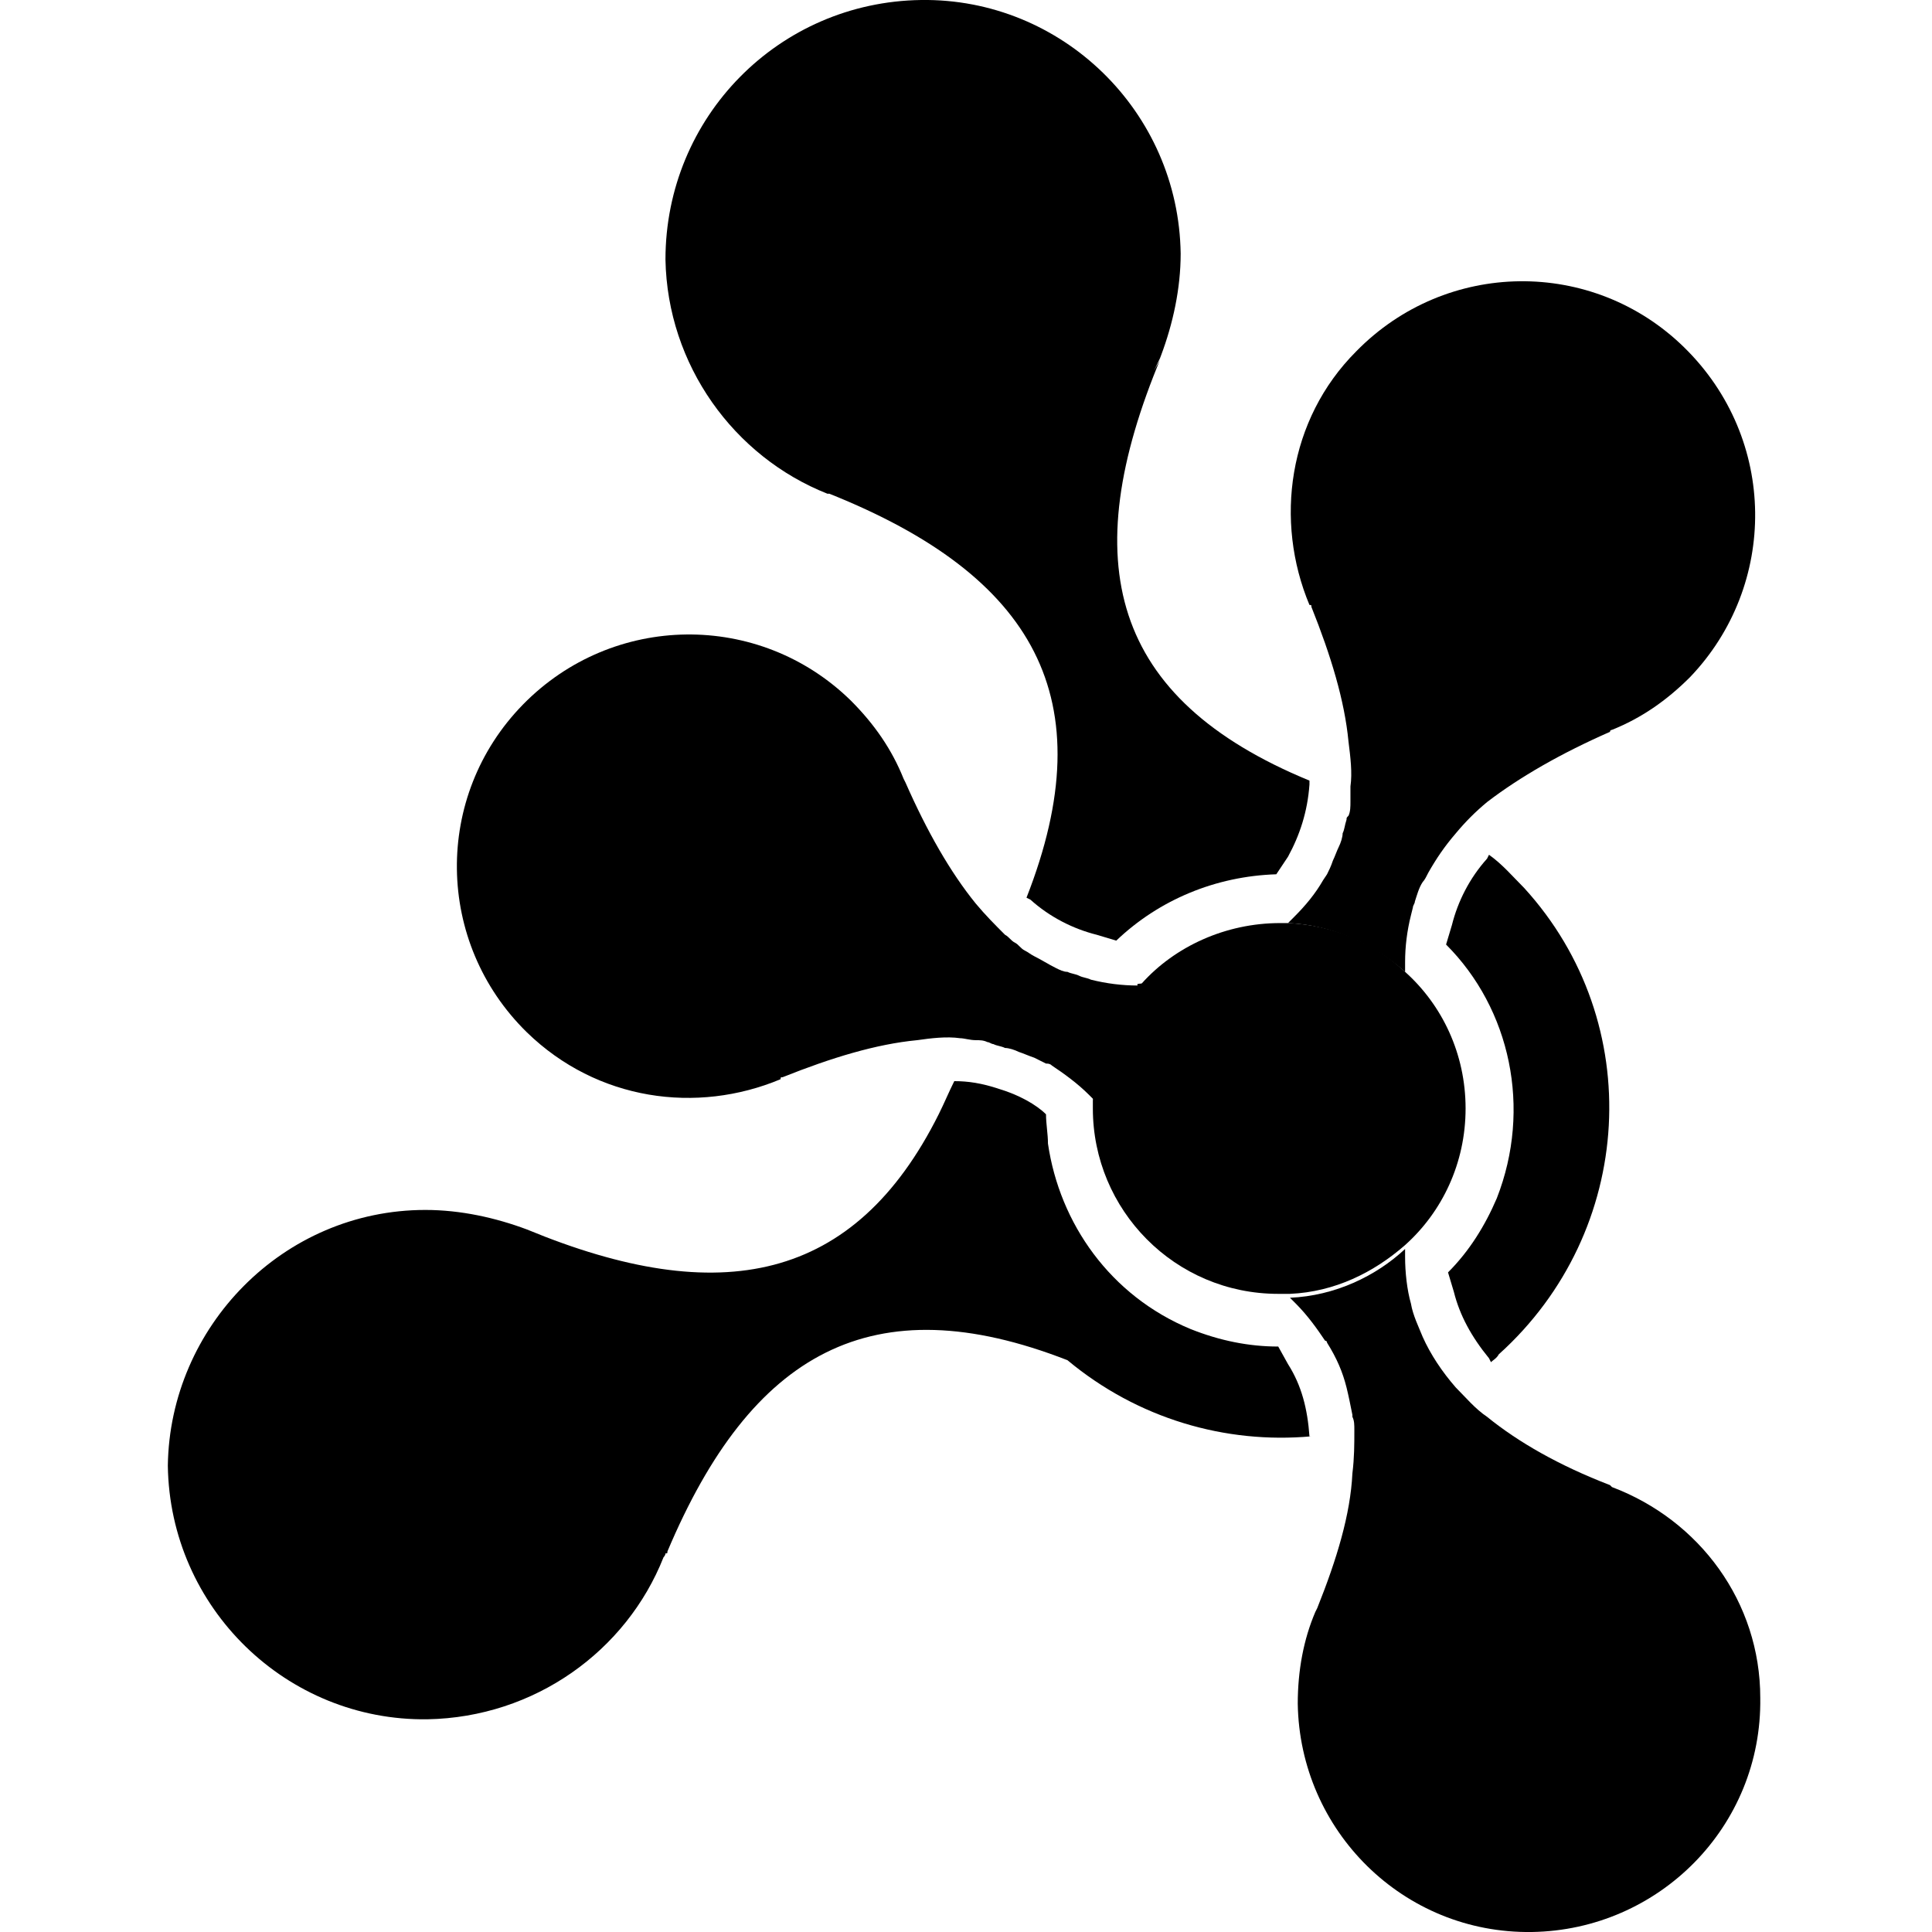 <?xml version="1.0" encoding="utf-8"?>
<!-- Generator: Adobe Illustrator 26.0.3, SVG Export Plug-In . SVG Version: 6.00 Build 0)  -->
<svg version="1.1" id="Capa_1" xmlns="http://www.w3.org/2000/svg" xmlns:xlink="http://www.w3.org/1999/xlink" x="0px" y="0px"
	 viewBox="0 0 99 99" style="enable-background:new 0 0 99 99;" xml:space="preserve">
<g>
	<path d="M51.3,47.8L51.3,47.8c0.2,0.2,0.3,0.3,0.5,0.4C51.7,48.1,51.5,48,51.3,47.8z M53.6,54.4c0.1,0.1,0.2,0.1,0.3,0.2v0
		C53.8,54.5,53.7,54.5,53.6,54.4z M78.1,45.5c-0.6-0.6-1.1-1.2-1.8-1.7L76.2,44c-0.9,1-1.5,2.2-1.8,3.4l-0.3,1
		c3.3,3.3,4.4,8.4,2.6,13c-0.6,1.4-1.4,2.7-2.5,3.8l0.3,1c0.3,1.2,0.9,2.3,1.8,3.4l0.1,0.2c0.1-0.1,0.3-0.2,0.4-0.4
		C83.8,63.1,84.4,52.4,78.1,45.5z M69.2,40.4c0,0.1,0,0.2,0,0.4C69.2,40.6,69.2,40.5,69.2,40.4L69.2,40.4z"/>
	<path d="M86.6,34.7c-1.2,1.2-2.5,2.1-4,2.7c0,0-0.1,0-0.1,0.1c-2.5,1.1-4.6,2.3-6.3,3.6c-0.6,0.5-1.1,1-1.6,1.6l0,0
		c-0.6,0.7-1,1.3-1.4,2c-0.1,0.2-0.2,0.4-0.3,0.5c-0.2,0.3-0.3,0.7-0.4,1c0,0.1-0.1,0.2-0.1,0.3l-0.1,0.4c-0.2,0.8-0.3,1.6-0.3,2.4
		c0,0.2,0,0.3,0,0.5c-1.6-1.4-3.7-2.4-6-2.5c0.1-0.1,0.2-0.2,0.3-0.3c0.6-0.6,1.1-1.2,1.5-1.9l0.2-0.3c0.1-0.2,0.2-0.4,0.3-0.7
		c0,0,0,0,0,0c0.1-0.2,0.2-0.5,0.3-0.7c0.1-0.2,0.2-0.5,0.2-0.7c0.1-0.2,0.1-0.4,0.2-0.7c0-0.1,0-0.1,0.1-0.2
		c0.1-0.2,0.1-0.5,0.1-0.7c0-0.1,0-0.3,0-0.4l0-0.4c0.1-0.7,0-1.5-0.1-2.3c-0.2-2.1-0.9-4.4-1.9-6.9c0-0.1,0-0.1-0.1-0.1
		c-1.8-4.3-1.1-9.5,2.4-13c4.6-4.7,12.1-4.8,16.8-0.2C91.1,22.5,91.1,30,86.6,34.7z"/>
	<g>
		<path d="M67.1,40l0,0.2c-0.1,1.4-0.5,2.6-1.1,3.7l-0.6,0.9c-3.1,0.1-6,1.3-8.2,3.4l-1-0.3c-1.2-0.3-2.4-0.9-3.4-1.8L52.6,46
			c4-10.2,0.4-16.5-10.1-20.7c0,0,0,0-0.1,0c-4.8-1.9-8.2-6.6-8.3-12C34.1,6,39.9,0.1,47.2,0c7.2-0.1,13.2,5.7,13.3,13
			c0,1.8-0.4,3.6-1,5.2c-0.1,0.3-0.3,0.6-0.4,0.9c0.1-0.3,0.3-0.5,0.4-0.8C55.1,28.8,56.9,35.8,67.1,40"/>
		<path d="M59.4,18.2c0,0,0,0.1,0,0.1c-0.1,0.3-0.2,0.5-0.4,0.8C59.1,18.8,59.3,18.5,59.4,18.2z"/>
		<path d="M59.4,18.2c0,0,0,0.1,0,0.1c-0.1,0.3-0.2,0.5-0.4,0.8C59.1,18.8,59.3,18.5,59.4,18.2z"/>
	</g>
	<path d="M67.2,73.6c-4.4,0.4-8.9-0.9-12.5-3.9c-10-3.9-16.2-0.4-20.5,9.8c0,0.1,0,0.1-0.1,0.1c0,0.1-0.1,0.2-0.1,0.2
		c-1.9,4.8-6.6,8.2-12.1,8.3c-7.2,0.1-13.2-5.7-13.3-13C8.7,68,14.5,62,21.8,62c1.8,0,3.6,0.4,5.2,1c0,0,0,0,0,0
		c9.9,4.1,16.8,2.7,21.1-5.9c0.3-0.6,0.5-1.1,0.8-1.7c0.7,0,1.4,0.1,2.3,0.4c1,0.3,1.9,0.8,2.4,1.3c0,0,0,0,0,0c0,0.5,0.1,1,0.1,1.5
		c0.6,4.1,3.2,7.8,7.3,9.5c1.5,0.6,3,0.9,4.5,0.9l0.5,0.9c0.7,1.1,1,2.3,1.1,3.7L67.2,73.6z"/>
	<path d="M58.6,50.4c-1.4,1.6-2.4,3.7-2.5,6c-0.1-0.1-0.2-0.2-0.3-0.3c-0.6-0.6-1.3-1.1-1.9-1.5v0c-0.1-0.1-0.2-0.1-0.3-0.1
		c-0.2-0.1-0.4-0.2-0.6-0.3c-0.3-0.1-0.5-0.2-0.8-0.3c-0.2-0.1-0.5-0.2-0.7-0.2c-0.2-0.1-0.4-0.1-0.6-0.2c-0.1,0-0.2-0.1-0.3-0.1
		c-0.2-0.1-0.4-0.1-0.6-0.1c-0.3,0-0.6-0.1-0.8-0.1c-0.7-0.1-1.5,0-2.2,0.1c-2.1,0.2-4.4,0.9-6.9,1.9c-0.1,0-0.1,0-0.1,0.1
		c-4.3,1.8-9.4,1.1-13-2.4c-4.7-4.6-4.8-12.1-0.2-16.8c4.6-4.7,12.1-4.8,16.8-0.2c1.2,1.2,2.1,2.5,2.7,4l0.1,0.2
		c1.1,2.5,2.3,4.6,3.6,6.2c0.5,0.6,1,1.1,1.5,1.6v0c0.2,0.1,0.3,0.3,0.5,0.4c0.2,0.1,0.3,0.3,0.5,0.4c0.2,0.1,0.3,0.2,0.5,0.3
		c0.4,0.2,0.7,0.4,1.1,0.6c0.2,0.1,0.4,0.2,0.6,0.2c0,0,0,0,0,0c0.2,0.1,0.4,0.1,0.6,0.2s0.4,0.1,0.6,0.2c0.8,0.2,1.6,0.3,2.4,0.3
		C58.2,50.4,58.4,50.4,58.6,50.4z"/>
	<path d="M90.2,87c0.1,6.6-5.2,11.9-11.7,12c-6.6,0.1-11.9-5.2-12-11.7c0-1.7,0.3-3.3,0.9-4.7l0.1-0.2c1-2.5,1.7-4.8,1.8-6.9
		c0.1-0.8,0.1-1.5,0.1-2.2v0c0-0.3,0-0.5-0.1-0.7c0,0,0-0.1,0-0.1c-0.1-0.5-0.2-1-0.3-1.4c-0.2-0.8-0.5-1.5-1-2.3
		c0-0.1-0.1-0.1-0.1-0.1c-0.4-0.6-0.9-1.3-1.5-1.9c-0.1-0.1-0.2-0.2-0.3-0.3c2.3-0.1,4.4-1.1,5.9-2.5c0,0.2,0,0.3,0,0.4
		c0,0.8,0.1,1.7,0.3,2.4c0,0,0,0,0,0c0.1,0.6,0.4,1.2,0.6,1.7c0.4,0.9,1,1.8,1.7,2.6c0,0,0,0,0,0c0,0,0,0,0,0c0.5,0.5,1,1.1,1.6,1.5
		c1.6,1.3,3.7,2.5,6.3,3.5l0.1,0.1C87.1,77.9,90.2,82.1,90.2,87z"/>
	<path d="M75.1,56.8c0,2.8-1.2,5.3-3.1,7c-1.6,1.4-3.6,2.4-5.9,2.5c-0.2,0-0.4,0-0.6,0c-5.3,0-9.5-4.3-9.5-9.5c0-0.1,0-0.3,0-0.4
		c0.1-2.3,1-4.4,2.5-6c1.7-1.9,4.3-3.1,7.1-3.1c0.1,0,0.3,0,0.4,0c2.3,0.1,4.4,1,6,2.5C73.9,51.5,75.1,54,75.1,56.8z"/>
</g>
</svg>
